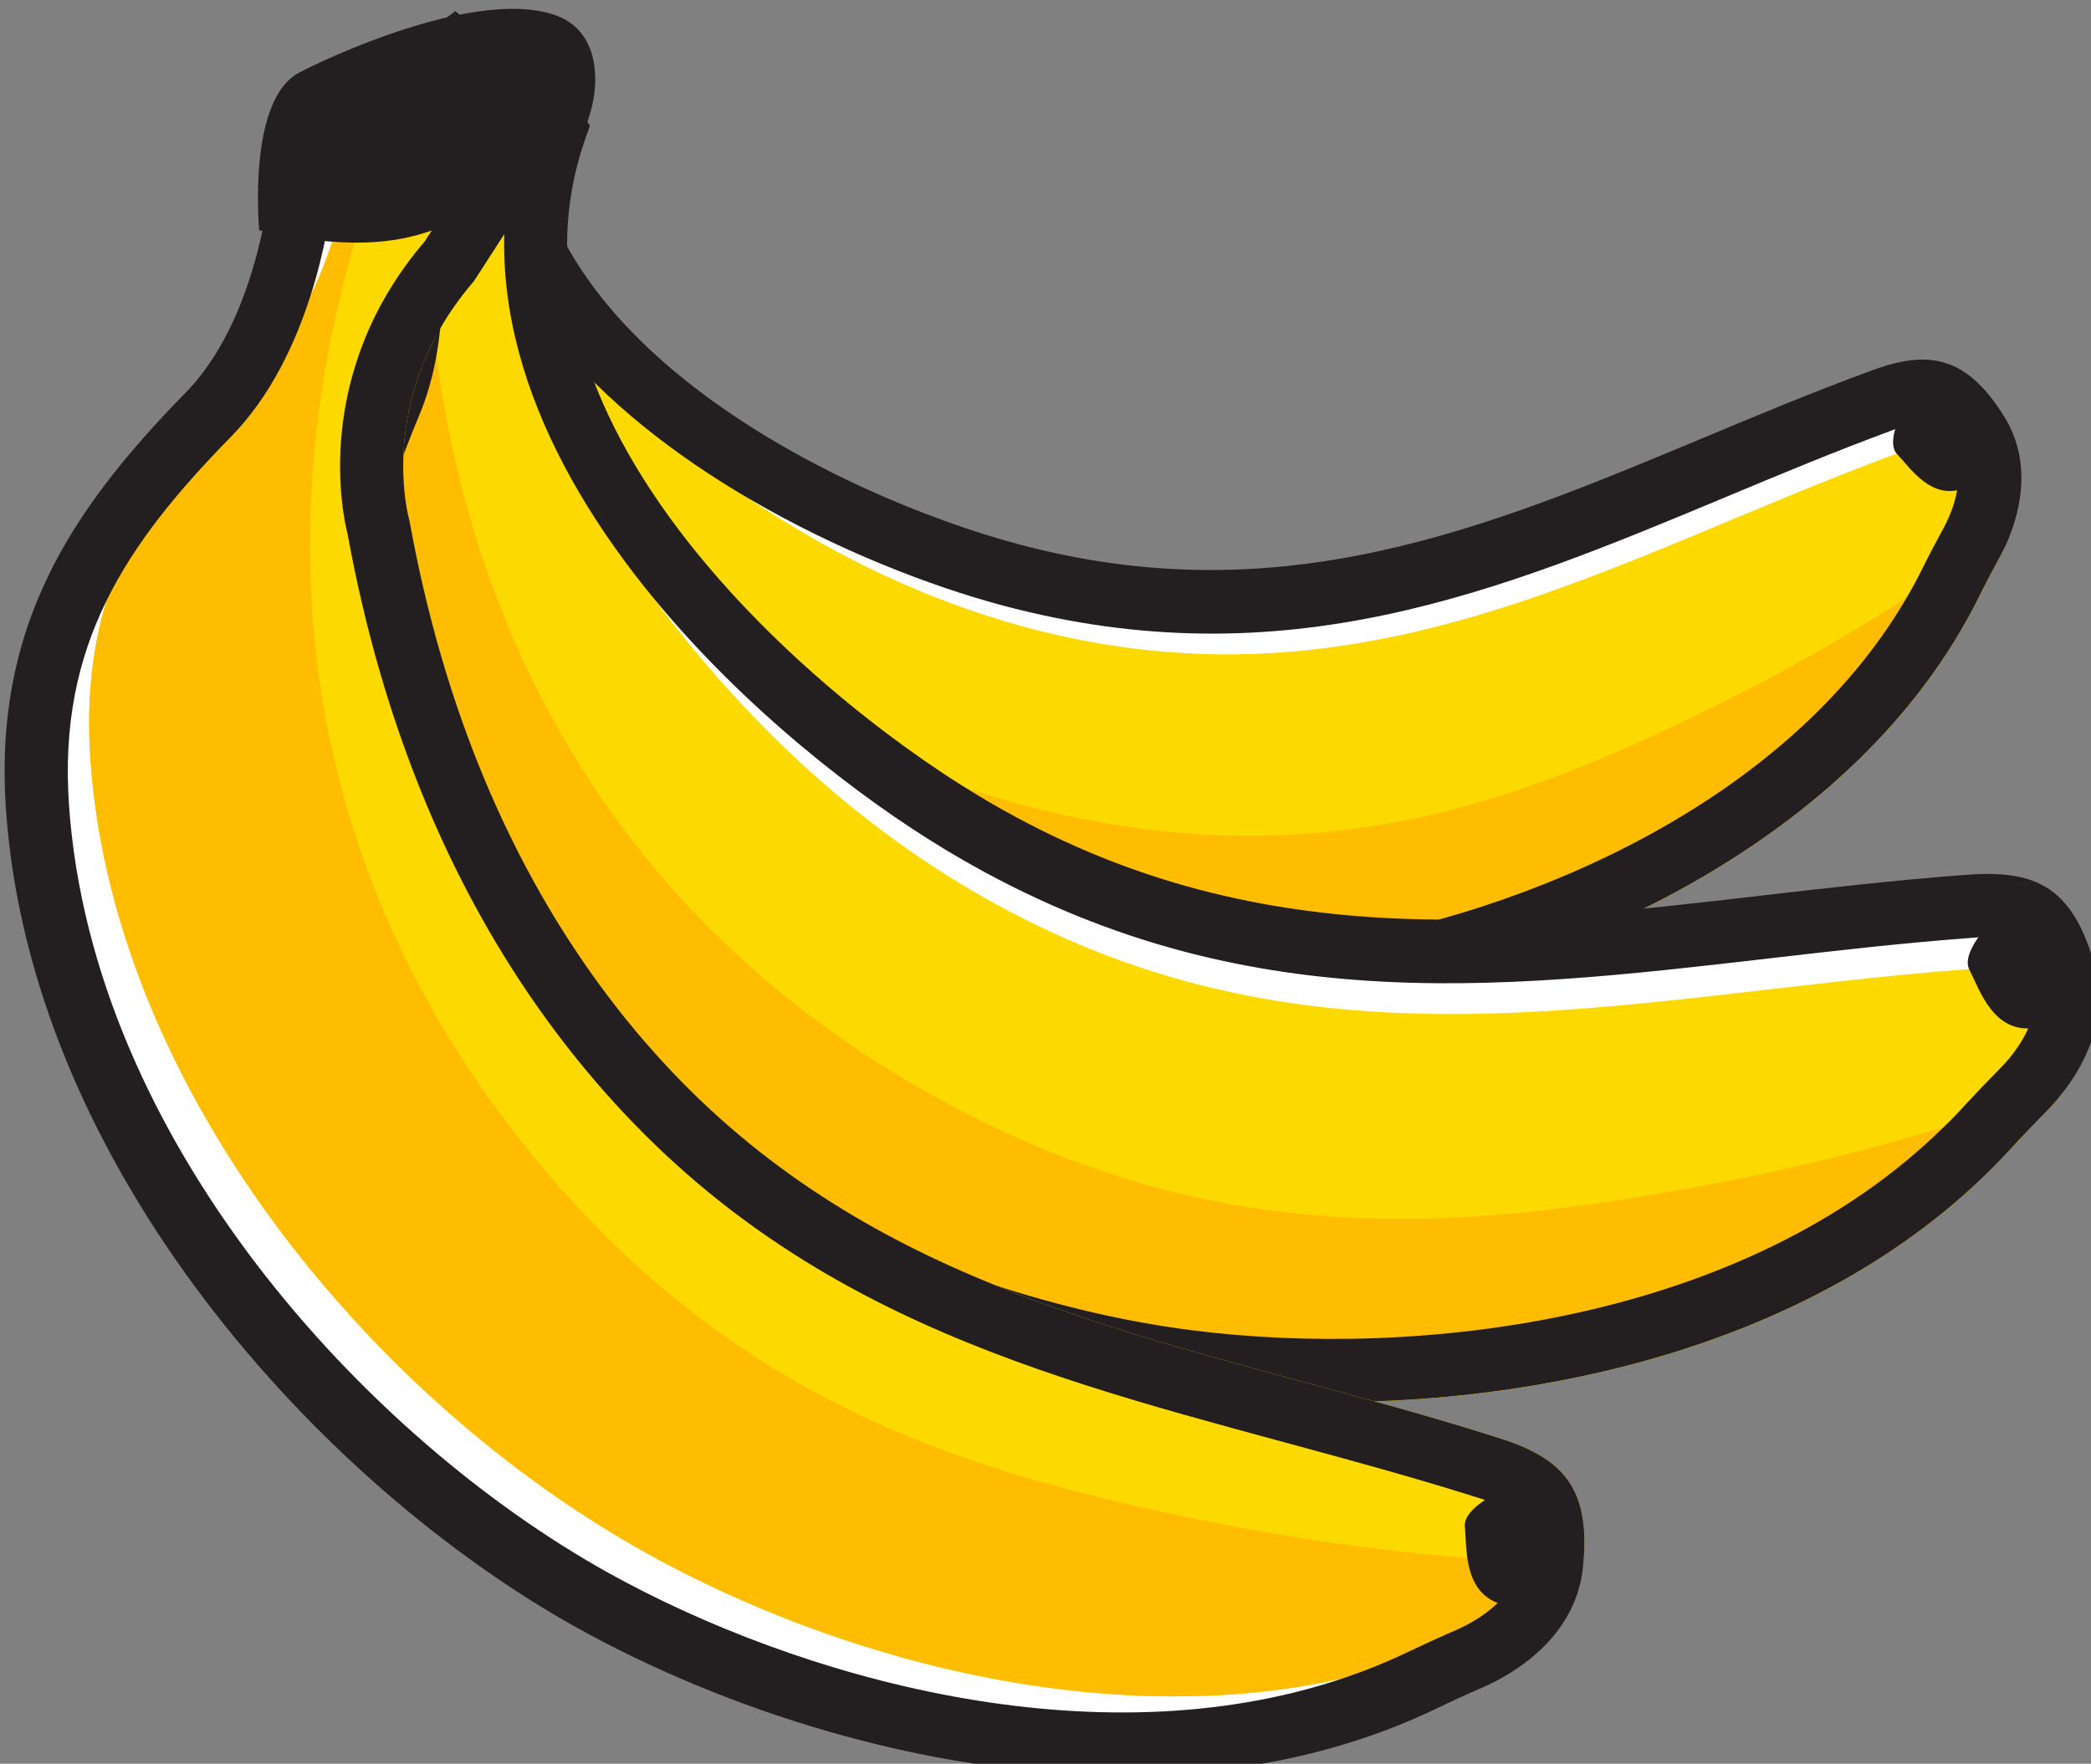 <?xml version="1.0" encoding="UTF-8" standalone="no"?>
<!-- Created with Inkscape (http://www.inkscape.org/) -->

<svg
   width="159.587mm"
   height="134.608mm"
   viewBox="0 0 159.587 134.608"
   version="1.1"
   id="svg1"
   inkscape:version="1.3 (0e150ed, 2023-07-21)"
   sodipodi:docname="banana.svg"
   xmlns:inkscape="http://www.inkscape.org/namespaces/inkscape"
   xmlns:sodipodi="http://sodipodi.sourceforge.net/DTD/sodipodi-0.dtd"
   xmlns="http://www.w3.org/2000/svg"
   xmlns:svg="http://www.w3.org/2000/svg">
  <rect x="0" y="0" width="159.587" height="134.608" fill="#808080" stroke="none"/>
  <sodipodi:namedview
     id="namedview1"
     pagecolor="#ffffff"
     bordercolor="#000000"
     borderopacity="0.25"
     inkscape:showpageshadow="2"
     inkscape:pageopacity="0.0"
     inkscape:pagecheckerboard="0"
     inkscape:deskcolor="#d1d1d1"
     inkscape:document-units="mm"
     inkscape:zoom="0.2102413"
     inkscape:cx="302.0339"
     inkscape:cy="252.09129"
     inkscape:window-width="1312"
     inkscape:window-height="449"
     inkscape:window-x="0"
     inkscape:window-y="25"
     inkscape:window-maximized="0"
     inkscape:current-layer="layer1" />
  <defs
     id="defs1" />
  <g
     inkscape:label="Layer 1"
     inkscape:groupmode="layer"
     id="layer1"
     transform="translate(-25.4,-81.227)">
    <g
       id="g797"
       transform="matrix(0.265,0,0,0.265,-197.526,-346.606)">
      <path
         id="path260"
         d="m 942.645,1651.013 c 0,0 24.755,34.587 21.019,66.987 -4.637,40.213 -2.147,72.613 26.861,105.053 55.197,61.707 154.924,84.48 234.136,72.28 68.229,-10.507 146.632,-48.68 178.552,-113.413 1.84,-3.747 3.813,-7.44 5.827,-11.12 3.533,-6.467 8.8,-20.08 1.64,-31.587 -8.32,-13.413 -14.16,-14.493 -28.453,-9.08 -82.092,30.387 -152.679,75.987 -250.164,49.84 -60.387,-16.213 -151.409,-65.427 -147.405,-139.947 l -12.667,-10.733 -29.345,21.72"
         style="fill:#ffffff;fill-opacity:1;fill-rule:nonzero;stroke:none;stroke-width:0.133" />
      <path
         id="path261"
         d="m 1418.92,1768.093 v 0.613 c -0.027,0.467 -0.067,0.933 -0.093,1.4 -0.08,0.707 -0.173,1.427 -0.293,2.133 -0.547,1.107 -1.04,2.093 -1.507,2.947 -2.373,4.32 -4.093,7.627 -5.64,10.773 -35.387,71.733 -121.957,108.613 -185.344,118.36 -13.285,2.053 -27.649,3.133 -42.628,3.133 -55.532,0 -119.415,-14.84 -168.204,-50.107 l -0.145,-0.093 c -0.439,-0.373 -0.905,-0.72 -1.343,-1.133 -3.3,-2.773 -6.483,-5.667 -9.577,-8.64 -3.095,-2.947 -6.073,-6.04 -8.935,-9.253 -3.416,-3.827 -6.481,-7.68 -9.196,-11.507 -1.081,-1.547 -2.103,-3.093 -3.096,-4.613 -0.992,-1.547 -1.897,-3.093 -2.803,-4.64 -0.876,-1.547 -1.693,-3.133 -2.481,-4.68 -0.38,-0.787 -0.759,-1.547 -1.139,-2.333 -0.729,-1.573 -1.431,-3.12 -2.073,-4.693 -0.643,-1.587 -1.227,-3.16 -1.781,-4.733 -0.555,-1.613 -1.08,-3.187 -1.547,-4.787 -0.613,-2.107 -1.168,-4.213 -1.635,-6.333 -3.971,-17.587 -3.475,-36.12 -1.109,-56.733 1.547,-13.547 -1.84,-27.48 -6.365,-39.093 l -0.029,-0.093 c -6.248,-16.147 -14.599,-27.827 -14.599,-27.827 l 3.065,-2.24 v -0.027 l 7.387,-5.467 17.607,-13.053 1.284,-0.933 8.496,10.72 7.563,9.547 c -0.38,7.187 0.117,13.773 1.256,19.76 5.488,29.693 25.868,44.733 25.868,44.733 11.649,10.453 24.029,20.173 37.051,28.88 l 0.147,0.08 c 24.437,16.413 51.124,29.293 79.677,36.973 97.489,26.16 168.088,-19.453 250.163,-49.84 0.2,-0.067 0.373,-0.147 0.547,-0.213 6.107,-2.267 10.667,-3.293 14.52,-2.627 2.853,0.493 5.373,1.933 7.853,4.493 1.453,1.493 2.893,3.36 4.4,5.64 0.387,0.56 0.76,1.173 1.147,1.787 2.773,4.44 3.68,9.187 3.533,13.72"
         style="fill:#fcda01;fill-opacity:1;fill-rule:nonzero;stroke:none;stroke-width:0.133" />
      <path
         id="path262"
         d="m 1418.947,1768.093 c 0,0.2 0,0.413 -0.027,0.613 -0.027,0.467 -0.067,0.933 -0.093,1.4 -0.053,0.667 -0.147,1.347 -0.227,1.987 v 0.027 c -0.067,0.24 -0.093,0.467 -0.147,0.707 0.027,-0.213 0.053,-0.387 0.08,-0.587 -0.547,1.107 -1.04,2.093 -1.507,2.947 -2.373,4.32 -4.093,7.627 -5.64,10.773 -35.387,71.733 -121.957,108.613 -185.344,118.36 -13.285,2.053 -27.649,3.133 -42.628,3.133 -55.532,0 -119.415,-14.84 -168.204,-50.107 -0.496,-0.373 -0.992,-0.787 -1.488,-1.227 -3.3,-2.773 -6.483,-5.667 -9.577,-8.64 -3.095,-2.973 -6.044,-6.08 -8.905,-9.253 -3.445,-3.827 -6.481,-7.68 -9.225,-11.507 -1.081,-1.547 -2.103,-3.093 -3.096,-4.613 -0.992,-1.547 -1.897,-3.093 -2.803,-4.64 -0.876,-1.547 -1.693,-3.133 -2.481,-4.68 -0.38,-0.787 -0.759,-1.547 -1.139,-2.333 -0.729,-1.573 -1.431,-3.12 -2.073,-4.693 -0.643,-1.587 -1.227,-3.16 -1.781,-4.733 -0.555,-1.613 -1.08,-3.187 -1.547,-4.787 -0.613,-2.107 -1.168,-4.213 -1.635,-6.333 -3.971,-17.587 -3.475,-36.12 -1.109,-56.733 1.547,-13.547 -1.84,-27.48 -6.365,-39.093 l -0.029,-0.093 c -6.248,-16.147 -14.599,-27.827 -14.599,-27.827 l 3.065,-2.24 v -0.027 l 4.817,-3.533 c 3.329,9.427 6.599,17.6 8,21.547 2.949,8.347 6.191,16.427 9.723,24.293 12.468,27.667 28.672,52.28 48.439,73.16 31.065,32.787 70.977,56.387 119.299,68.2 83.065,20.387 142.043,-3.733 196.94,-31 18.093,-9 35.707,-19.013 52.72,-29.96 0.707,-0.467 1.44,-0.907 2.133,-1.373 l 13.493,-8.72 12.933,-8.413 h 0.027"
         style="fill:#febd01;fill-opacity:1;fill-rule:nonzero;stroke:none;stroke-width:0.133" />
      <path
         id="path263"
         d="m 1391.013,1729.12 c 0,0 -7.293,12.04 -3.44,16.093 3.853,4.067 10.187,13.84 19.84,9.64 9.64,-4.2 -7.44,-29.107 -16.4,-25.733"
         style="fill:#231f20;fill-opacity:1;fill-rule:nonzero;stroke:none;stroke-width:0.133" />
      <path
         id="path264"
         d="m 1401.053,1766.427 c -2.48,4.56 -4.36,8.093 -6.013,11.48 -1.467,2.973 -3.04,5.867 -4.68,8.693 -34.827,59.773 -110.712,91.04 -167.091,99.733 -69.401,10.693 -169.693,-6.44 -225.956,-69.36 -26.481,-29.587 -29.051,-59.427 -24.613,-97.933 0.496,-4.293 0.555,-8.587 0.263,-12.84 -1.225,-18.693 -8.992,-36.387 -15.153,-47.773 -1.021,-1.893 -2.013,-3.653 -2.92,-5.173 l 16.731,-12.347 3.796,3.24 v 1.227 c 0.263,50.28 39.181,87.947 81.517,112.707 l 0.147,0.08 c 25.547,14.92 52.32,25.147 72.613,30.6 81.547,21.867 143.56,-4 209.2,-31.413 15.093,-6.307 30.707,-12.813 46.56,-18.68 0.56,-0.213 1.08,-0.413 1.587,-0.613 8.76,-3.24 10.333,-2.84 14.947,4.4 0.293,0.493 0.613,1 0.96,1.547 2.253,3.653 2.48,7.853 1.933,11.653 -0.8,4.787 -2.867,8.987 -3.827,10.773 z m 17.373,-32.027 c -11.653,-18.773 -23.28,-18.893 -39.36,-12.787 -16.147,5.947 -31.92,12.547 -47.185,18.92 -62.715,26.187 -121.927,50.92 -197.459,30.627 -50.365,-13.493 -144.555,-58.187 -140.672,-130.653 l 0.235,-4.507 -21.607,-18.333 -42.364,31.36 5.227,7.267 c 0.232,0.32 22.685,32.093 19.387,60.68 -4.905,42.307 -1.811,77.573 29.109,112.133 9.429,10.547 19.971,19.893 31.328,28.147 l 0.145,0.093 c 48.789,35.267 112.672,50.107 168.204,50.107 14.979,0 29.343,-1.08 42.628,-3.133 63.387,-9.747 149.957,-46.627 185.344,-118.36 1.547,-3.147 3.267,-6.453 5.64,-10.773 0.467,-0.853 0.96,-1.84 1.507,-2.947 l 0.067,-0.12 v -0.027 c 3.853,-8.24 8.613,-23.56 -0.173,-37.693"
         style="fill:#231f20;fill-opacity:1;fill-rule:nonzero;stroke:none;stroke-width:0.133" />
      <path
         id="path265"
         d="m 951.659,1650.747 c 0,0 16.176,45.613 1.896,79.853 -17.721,42.507 -25.195,78.707 -3.687,123.293 40.925,84.84 142.789,141.107 233.224,152.693 77.899,9.987 175.628,-7.067 230.881,-67.8 3.2,-3.52 6.52,-6.947 9.867,-10.32 5.907,-5.96 15.933,-19.187 11.747,-34.027 -4.88,-17.28 -10.92,-20.293 -28.253,-18.867 -99.311,7.387 -190.829,35.027 -289.173,-24.24 -60.92,-36.72 -144.941,-119.16 -117.116,-199.373 l -10.472,-15.72 -38.913,14.507"
         style="fill:#ffffff;fill-opacity:1;fill-rule:nonzero;stroke:none;stroke-width:0.133" />
      <path
         id="path266"
         d="m 1145.925,2017.44 c 5.168,1.307 10.307,2.48 15.416,3.52 -5.139,-1.04 -10.277,-2.213 -15.416,-3.52"
         style="fill:#fcda01;fill-opacity:1;fill-rule:nonzero;stroke:none;stroke-width:0.133" />
      <path
         id="path267"
         d="m 1435.533,1928.587 c -0.067,0.173 -0.12,0.32 -0.173,0.493 -1.84,2.427 -3.653,4.387 -5.053,5.787 -3.92,3.973 -6.893,7.067 -9.613,10.04 -49.72,54.653 -129.337,73.373 -196.111,73.373 -15.036,0 -29.401,-0.96 -42.657,-2.653 -76.116,-9.76 -174.217,-54.773 -225.517,-131.947 l -0.029,-0.053 c -2.189,-3.827 -4.233,-7.707 -6.131,-11.68 -10.452,-21.64 -14.073,-41.347 -12.964,-60.733 0.088,-2.067 0.263,-4.147 0.496,-6.213 0.293,-2.84 0.701,-5.667 1.168,-8.493 0.496,-2.84 1.08,-5.667 1.723,-8.533 0.321,-1.4 0.672,-2.827 1.052,-4.267 1.109,-4.253 2.393,-8.573 3.824,-12.893 2.395,-7.253 5.227,-14.6 8.38,-22.173 5.927,-14.187 6.599,-30.36 5.372,-44.4 l -0.029,-0.32 v -0.12 c -0.555,-6.28 -1.519,-12.147 -2.54,-17.2 -0.059,-0.227 -0.117,-0.493 -0.175,-0.733 -0.292,-1.507 -0.613,-2.947 -0.935,-4.253 -0.029,-0.213 -0.088,-0.413 -0.117,-0.613 -0.204,-0.827 -0.408,-1.613 -0.584,-2.333 -0.845,-3.36 -1.635,-5.987 -2.16,-7.68 -0.147,-0.467 -0.292,-0.88 -0.408,-1.2 -0.205,-0.64 -0.323,-1 -0.323,-1 l 4.059,-1.507 6.395,-2.373 2.248,-0.84 26.015,-9.693 0.204,-0.093 5.899,14.373 5.284,12.84 c -2.687,7.76 -4.204,15.12 -4.847,22.04 -3.299,34.16 14.219,57 14.219,57 5.577,8.907 11.504,17.6 17.811,26.04 l 0.204,0.24 c 24.292,32.693 53.927,61.453 89.021,82.56 98.336,59.267 189.84,31.627 289.168,24.24 0.227,-0.04 0.44,-0.04 0.64,-0.067 8.387,-0.613 14.08,-0.173 18.253,2.573 2.24,1.453 4.053,3.587 5.627,6.547 1.147,2.067 2.107,4.573 3.04,7.56 0.24,0.72 0.467,1.48 0.707,2.28 1.6,5.72 1.107,11.173 -0.44,16.08"
         style="fill:#fcda01;fill-opacity:1;fill-rule:nonzero;stroke:none;stroke-width:0.133" />
      <path
         id="path268"
         d="m 1435.533,1928.587 c -0.067,0.173 -0.12,0.32 -0.173,0.493 -1.84,2.427 -3.653,4.387 -5.053,5.787 -3.92,3.973 -6.893,7.067 -9.613,10.04 -49.72,54.653 -129.337,73.373 -196.111,73.373 -15.036,0 -29.401,-0.96 -42.657,-2.653 -76.116,-9.76 -174.217,-54.773 -225.517,-131.947 l -0.029,-0.053 c -2.189,-3.827 -4.233,-7.707 -6.131,-11.68 -10.452,-21.64 -14.073,-41.347 -12.964,-60.733 0.088,-2.067 0.263,-4.147 0.496,-6.213 0.293,-2.84 0.672,-5.667 1.168,-8.493 0.496,-2.84 1.052,-5.667 1.723,-8.533 0.321,-1.4 0.672,-2.827 1.052,-4.267 1.08,-4.253 2.364,-8.573 3.824,-12.893 2.395,-7.253 5.197,-14.6 8.351,-22.173 5.927,-14.187 6.628,-30.36 5.401,-44.4 l -0.029,-0.32 v -0.027 c -0.584,-6.347 -1.519,-12.213 -2.54,-17.293 -0.059,-0.227 -0.117,-0.493 -0.175,-0.733 -0.292,-1.48 -0.613,-2.92 -0.935,-4.253 -0.029,-0.213 -0.088,-0.413 -0.117,-0.613 -0.204,-0.827 -0.408,-1.613 -0.584,-2.333 -0.845,-3.36 -1.635,-5.987 -2.16,-7.68 -0.147,-0.467 -0.292,-0.88 -0.408,-1.2 -0.205,-0.64 -0.323,-1 -0.323,-1 l 4.059,-1.48 v -0.027 l 6.395,-2.373 c 0.672,11.36 1.693,21.347 1.956,26.107 0.496,8.787 1.343,17.427 2.481,25.96 4.731,35.587 14.861,68.813 30.453,98.853 23.649,45.64 59.883,83.973 108.933,112.12 84.409,48.4 156.496,40.613 225.08,28.053 23.508,-4.32 46.748,-9.947 69.601,-16.907 l 0.213,-0.053 17.547,-5.347 16.787,-5.107"
         style="fill:#febd01;fill-opacity:1;fill-rule:nonzero;stroke:none;stroke-width:0.133" />
      <path
         id="path269"
         d="m 1417.253,1877.227 c 0,0 -11.76,10.867 -8.827,16.52 2.933,5.653 6.787,18.32 18.653,16.773 11.88,-1.56 1.04,-34.16 -9.827,-33.293"
         style="fill:#231f20;fill-opacity:1;fill-rule:nonzero;stroke:none;stroke-width:0.133" />
      <path
         id="path270"
         d="m 1407.24,1932.64 c -2.013,2.227 -4.12,4.413 -6.253,6.453 -57.08,56.187 -151.469,66.813 -216.725,58.453 -79.561,-10.187 -184.291,-60.72 -226.188,-147.613 -19.825,-41.107 -13.227,-74.8 3.883,-115.827 2.307,-5.547 3.912,-11.333 4.963,-17.133 3.475,-19.48 0.76,-39.427 -2.189,-52.907 -0.643,-2.92 -1.285,-5.52 -1.897,-7.773 l 24.175,-8.987 4.029,6.04 c -0.117,0.347 -0.204,0.667 -0.292,1.027 -13.897,47.707 7.475,94.307 38.569,132.2 l 0.204,0.24 c 26.161,31.76 59.153,57.4 83.941,72.32 81.899,49.373 157.605,40.573 237.781,31.293 18.507,-2.133 37.64,-4.347 56.84,-5.787 1.027,-0.08 1.987,-0.133 2.893,-0.227 10.773,-0.667 12.533,0.987 15.627,11.707 0.08,0.267 0.147,0.52 0.227,0.787 1.373,4.853 0.387,9.64 -1.453,13.72 -2.4,5.44 -6.28,9.693 -8,11.427 -4.12,4.173 -7.24,7.44 -10.133,10.587 z m 37.107,-40.667 c -6.627,-23.467 -18.387,-27.067 -37.693,-25.493 -19.507,1.467 -38.827,3.68 -57.52,5.84 -76.989,8.933 -149.719,17.347 -226.272,-28.787 -51.096,-30.8 -140.527,-109.84 -113.227,-188.587 l 1.489,-4.28 -16.964,-25.493 -54.073,20.173 2.979,8.44 c 0.147,0.413 14.803,42.8 2.073,73.307 -18.511,44.413 -26.191,83.653 -3.475,130.747 4.321,8.96 9.255,17.547 14.715,25.787 l 0.029,0.053 c 51.3,77.173 149.401,122.187 225.517,131.947 13.256,1.693 27.621,2.653 42.657,2.653 66.773,0 146.391,-18.72 196.111,-73.373 2.72,-2.973 5.693,-6.067 9.613,-10.04 1.4,-1.4 3.213,-3.36 5.053,-5.787 6.307,-8.12 13.4,-21.52 8.987,-37.107"
         style="fill:#231f20;fill-opacity:1;fill-rule:nonzero;stroke:none;stroke-width:0.133" />
      <path
         id="path271"
         d="m 929.048,1659.067 c 0,0 -1.895,48.36 -27.857,74.867 -32.219,32.893 -52.591,63.747 -49.153,113.133 6.54,93.96 80.268,184 159.955,228.307 68.353,38 164.915,58.4 238.639,23.107 4.604,-2.2 9.236,-4.333 13.919,-6.373 7.689,-3.333 21.913,-11.907 23.524,-27.24 1.875,-17.853 -2.612,-22.893 -19.247,-28 -94.96,-29.973 -190.204,-38.253 -259.549,-129.773 -31.175,-41.133 -49.871,-90.307 -59.032,-140.787 0,0 -11.277,-40.04 20.628,-76.867 l 16.608,-25.88 c 3.031,-4.733 -0.769,-10.853 -6.345,-10.24 l -52.088,5.747"
         style="fill:#ffffff;fill-opacity:1;fill-rule:nonzero;stroke:none;stroke-width:0.133" />
      <path
         id="path272"
         d="m 1297.167,2065.64 -0.029,0.027 -0.233,0.293 -0.293,0.373 c -0.963,1.173 -1.984,2.253 -3.065,3.187 -0.496,0.467 -0.992,0.907 -1.489,1.347 l -0.057,0.053 c -1.227,1.027 -2.452,1.933 -3.679,2.773 -1.431,1 -2.832,1.84 -4.176,2.547 l -0.029,0.027 c -1.197,0.693 -2.364,1.253 -3.416,1.747 -0.32,0.12 -0.613,0.267 -0.904,0.387 l -2.191,0.96 c -1.46,0.64 -2.919,1.28 -4.351,1.933 -1.693,0.787 -3.357,1.547 -5.021,2.36 -0.496,0.2 -0.963,0.44 -1.431,0.667 -6.716,3.28 -13.635,6.08 -20.7,8.44 -1.781,0.613 -3.563,1.173 -5.344,1.693 -4.145,1.253 -8.349,2.333 -12.584,3.307 -1.227,0.293 -2.481,0.547 -3.707,0.813 -40.293,8.347 -84.059,4.347 -124.819,-7.12 -3.211,-0.947 -6.452,-1.907 -9.635,-2.893 -16,-5.027 -31.416,-11.187 -45.897,-18.16 -5.781,-2.773 -11.416,-5.693 -16.876,-8.733 -19.912,-11.093 -39.475,-25.027 -57.693,-41.173 -9.109,-8.053 -17.897,-16.667 -26.219,-25.747 -3.095,-3.413 -6.161,-6.893 -9.168,-10.453 -2.977,-3.533 -5.897,-7.12 -8.759,-10.773 -32.205,-41.427 -54.657,-90.24 -58.131,-140.173 -1.197,-17.28 0.496,-32.293 4.641,-45.893 l 0.029,-0.067 c 5.227,-17.4 14.423,-32.547 26.452,-47.267 1.577,-1.893 3.183,-3.8 4.819,-5.667 0.788,-0.96 1.635,-1.893 2.511,-2.853 1.723,-1.88 3.445,-3.773 5.225,-5.667 v -0.027 c 1.811,-1.907 3.621,-3.773 5.489,-5.667 5.927,-6.04 10.599,-13.227 14.248,-20.707 1.899,-3.787 3.504,-7.68 4.876,-11.533 2.687,-7.413 4.555,-14.707 5.869,-21.133 0.059,-0.32 0.116,-0.64 0.175,-0.96 0.175,-0.827 0.321,-1.613 0.468,-2.373 0,-0.147 0.028,-0.293 0.057,-0.44 0.233,-1.187 0.409,-2.36 0.584,-3.44 0.059,-0.44 0.147,-0.88 0.204,-1.32 0.029,-0.253 0.088,-0.547 0.117,-0.813 0.059,-0.347 0.117,-0.693 0.147,-1.053 l 0.057,-0.253 c 0.088,-0.68 0.147,-1.32 0.233,-1.933 0.029,-0.347 0.088,-0.693 0.117,-1.053 0.147,-1.16 0.263,-2.213 0.351,-3.147 0.059,-0.707 0.116,-1.32 0.145,-1.84 0.176,-1.84 0.205,-2.867 0.205,-2.867 v -0.027 l 21.517,0.493 20,0.467 0.088,8.32 0.117,11.213 0.087,9.907 c -10.393,12 -16.175,24.32 -19.299,35.493 -14.452,26.987 -8.117,51.427 -7.767,52.653 l 0.176,0.787 c 9.693,53.453 28.992,99.533 57.313,136.933 54.013,71.24 124.671,90.387 199.473,110.68 18.161,4.907 36.935,9.987 55.561,15.88 18.483,5.693 28.059,13.347 25.607,37.467"
         style="fill:#fcda01;fill-opacity:1;fill-rule:nonzero;stroke:none;stroke-width:0.133" />
      <path
         id="path273"
         d="m 1296.937,2065.96 c -5.212,6.387 -12.429,10.4 -17.149,12.453 -4.38,1.88 -8.72,3.813 -12.984,5.92 -73.863,35.893 -170.943,15.48 -239.576,-22.68 C 947.551,2017.347 873.807,1927.32 867.284,1833.36 c -3.455,-49.373 16.935,-80.253 49.136,-113.147 25.957,-26.493 27.873,-74.84 27.873,-74.84 l 11.139,0.253 c -3.579,10.8 -6.34,20.453 -7.845,24.96 -14.38,43.173 -19.848,86.373 -15.739,128.147 5.059,51.133 24.468,100.187 59.605,144.52 60.421,76.267 130.249,95.747 198.604,109.533 23.489,4.733 47.241,8.107 71.131,10.133 l 35.749,3.04"
         style="fill:#febd01;fill-opacity:1;fill-rule:nonzero;stroke:none;stroke-width:0.133" />
      <path
         id="path274"
         d="m 1277.432,2042.08 c 0,0 -14.944,5.733 -14.319,12.067 0.628,6.333 -0.499,19.533 11.101,22.493 11.597,2.96 13.627,-31.333 3.217,-34.56"
         style="fill:#231f20;fill-opacity:1;fill-rule:nonzero;stroke:none;stroke-width:0.133" />
      <path
         id="path275"
         d="m 871.912,1787.453 0.029,-0.067 c 8.145,-16.547 20.439,-31.467 35.767,-47.093 11.387,-11.613 18.511,-26.747 22.977,-40.76 l 0.059,-0.173 c 4.088,-12.787 5.897,-24.64 6.745,-32.053 l 3.941,-0.44 7.591,-0.853 28.029,-3.093 -13.489,21.053 c -32.672,38.16 -23.533,79.16 -22.219,84.32 10.248,56.12 30.657,104.68 60.672,144.32 57.751,76.213 131.327,96.147 209.225,117.253 17.985,4.88 36.555,9.907 54.919,15.707 0.993,0.293 1.897,0.587 2.745,0.88 10.511,3.453 11.357,5.64 10.101,17.467 -0.029,0.173 -0.029,0.347 -0.059,0.52 -0.671,4.76 -3.269,8.667 -6.393,11.68 -4.233,4.147 -9.401,6.653 -11.62,7.653 -4.496,1.92 -9.139,4.053 -14.248,6.48 -6.044,2.893 -12.235,5.373 -18.512,7.507 l -0.175,0.053 c -71.679,24.147 -157.051,-0.093 -211.591,-30.4 -70.103,-38.973 -148.583,-124.747 -155.299,-220.987 -1.605,-23.093 2.395,-41.893 10.803,-58.973 z m 399.648,240.72 c -18.627,-5.893 -37.4,-10.973 -55.561,-15.88 -74.803,-20.293 -145.46,-39.44 -199.473,-110.68 -28.321,-37.4 -47.62,-83.48 -57.313,-136.933 l -0.176,-0.787 c -0.351,-1.227 -6.685,-25.667 7.767,-52.653 2.803,-5.253 6.393,-10.56 10.948,-15.853 l 17.403,-26.92 c 3.299,-5.16 3.357,-11.613 0.116,-16.84 -3.241,-5.2 -9.021,-8.027 -15.124,-7.36 l -14.336,1.573 -10.832,1.2 -10.891,1.2 -23.824,2.627 -0.321,7.853 c 0,0.44 -2.015,45.107 -25.255,68.84 -33.693,34.373 -55.357,67.973 -51.737,120.12 7.183,103.013 90.364,194.373 164.612,235.653 41.197,22.893 99.183,42.427 157.08,42.427 30.832,0 61.664,-5.547 89.927,-19.067 4.876,-2.347 9.313,-4.387 13.605,-6.227 7.971,-3.467 26.773,-13.773 28.964,-34.653 v -0.147 l 0.029,-0.027 c 2.452,-24.12 -7.124,-31.773 -25.607,-37.467"
         style="fill:#231f20;fill-opacity:1;fill-rule:nonzero;stroke:none;stroke-width:0.133" />
      <path
         id="path276"
         d="m 915.884,1680.76 c 0,0 -3.593,-37.587 11.615,-45.44 15.207,-7.84 54.587,-24.187 74.537,-16.147 19.949,8.027 9.021,45.04 -9.764,49.68 -18.787,4.627 -26.468,23.2 -76.388,11.907"
         style="fill:#231f20;fill-opacity:1;fill-rule:nonzero;stroke:none;stroke-width:0.133" />
    </g>
  </g>
</svg>
